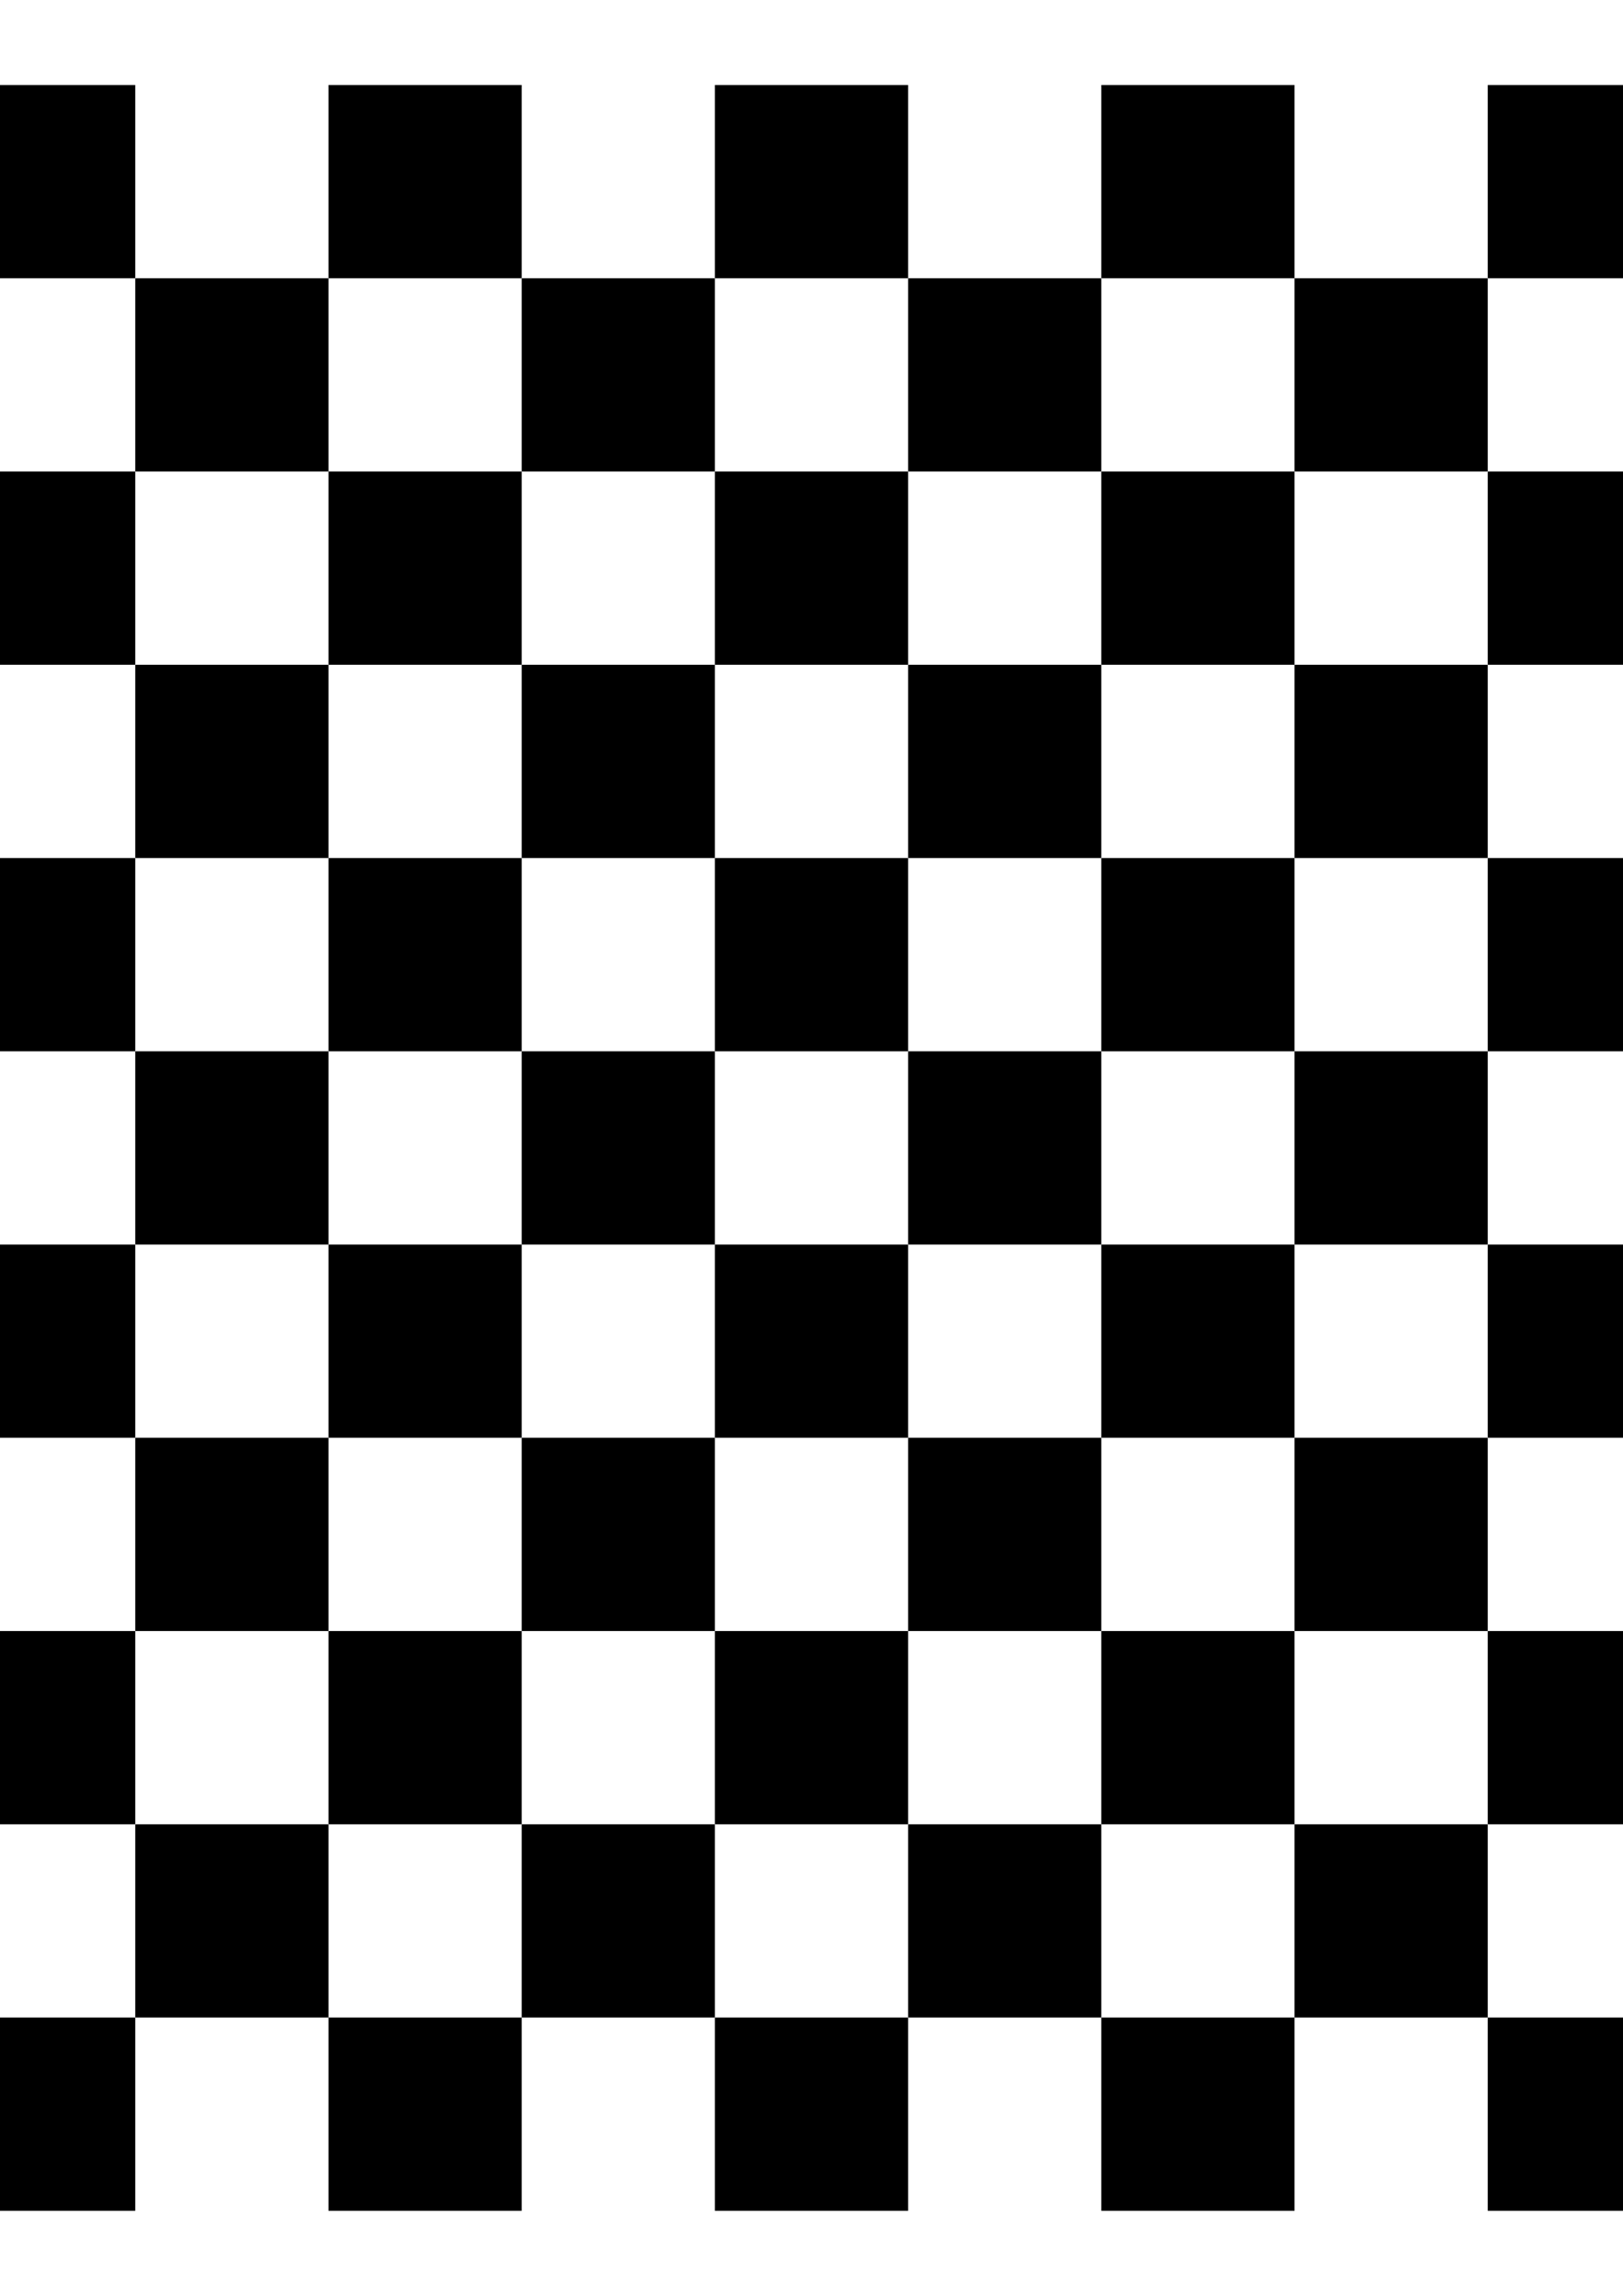 <?xml version="1.0" encoding="utf-8" standalone="no"?>
<!DOCTYPE svg PUBLIC "-//W3C//DTD SVG 1.1//EN" "http://www.w3.org/Graphics/SVG/1.1/DTD/svg11.dtd">

<svg width="210mm" height="297mm" viewBox="0 0 210 297" xmlns="http://www.w3.org/2000/svg" xmlns:xlink="http://www.w3.org/1999/xlink" version="1.1" style="stroke:black; fill:none; stroke-width:0.5pt; stroke-linejoin:round; text-anchor:middle" font-family="Helvetica, Arial, FreeSans, Sans, sans, sans-serif">

<g>

<rect x="-7.5" y="11.0" width="25.0" height="25.0" fill="black" stroke="none" />

<rect x="-7.5" y="61.0" width="25.0" height="25.0" fill="black" stroke="none" />

<rect x="-7.5" y="111.0" width="25.0" height="25.0" fill="black" stroke="none" />

<rect x="-7.5" y="161.0" width="25.0" height="25.0" fill="black" stroke="none" />

<rect x="-7.5" y="211.0" width="25.0" height="25.0" fill="black" stroke="none" />

<rect x="-7.5" y="261.0" width="25.0" height="25.0" fill="black" stroke="none" />

<rect x="17.5" y="36.0" width="25.0" height="25.0" fill="black" stroke="none" />

<rect x="17.5" y="86.0" width="25.0" height="25.0" fill="black" stroke="none" />

<rect x="17.5" y="136.0" width="25.0" height="25.0" fill="black" stroke="none" />

<rect x="17.5" y="186.0" width="25.0" height="25.0" fill="black" stroke="none" />

<rect x="17.5" y="236.0" width="25.0" height="25.0" fill="black" stroke="none" />

<rect x="42.5" y="11.0" width="25.0" height="25.0" fill="black" stroke="none" />

<rect x="42.5" y="61.0" width="25.0" height="25.0" fill="black" stroke="none" />

<rect x="42.5" y="111.0" width="25.0" height="25.0" fill="black" stroke="none" />

<rect x="42.5" y="161.0" width="25.0" height="25.0" fill="black" stroke="none" />

<rect x="42.5" y="211.0" width="25.0" height="25.0" fill="black" stroke="none" />

<rect x="42.5" y="261.0" width="25.0" height="25.0" fill="black" stroke="none" />

<rect x="67.5" y="36.0" width="25.0" height="25.0" fill="black" stroke="none" />

<rect x="67.5" y="86.0" width="25.0" height="25.0" fill="black" stroke="none" />

<rect x="67.5" y="136.0" width="25.0" height="25.0" fill="black" stroke="none" />

<rect x="67.5" y="186.0" width="25.0" height="25.0" fill="black" stroke="none" />

<rect x="67.5" y="236.0" width="25.0" height="25.0" fill="black" stroke="none" />

<rect x="92.5" y="11.0" width="25.0" height="25.0" fill="black" stroke="none" />

<rect x="92.5" y="61.0" width="25.0" height="25.0" fill="black" stroke="none" />

<rect x="92.5" y="111.0" width="25.0" height="25.0" fill="black" stroke="none" />

<rect x="92.5" y="161.0" width="25.0" height="25.0" fill="black" stroke="none" />

<rect x="92.5" y="211.0" width="25.0" height="25.0" fill="black" stroke="none" />

<rect x="92.5" y="261.0" width="25.0" height="25.0" fill="black" stroke="none" />

<rect x="117.5" y="36.0" width="25.0" height="25.0" fill="black" stroke="none" />

<rect x="117.5" y="86.0" width="25.0" height="25.0" fill="black" stroke="none" />

<rect x="117.5" y="136.0" width="25.0" height="25.0" fill="black" stroke="none" />

<rect x="117.5" y="186.0" width="25.0" height="25.0" fill="black" stroke="none" />

<rect x="117.5" y="236.0" width="25.0" height="25.0" fill="black" stroke="none" />

<rect x="142.5" y="11.0" width="25.0" height="25.0" fill="black" stroke="none" />

<rect x="142.5" y="61.0" width="25.0" height="25.0" fill="black" stroke="none" />

<rect x="142.5" y="111.0" width="25.0" height="25.0" fill="black" stroke="none" />

<rect x="142.5" y="161.0" width="25.0" height="25.0" fill="black" stroke="none" />

<rect x="142.5" y="211.0" width="25.0" height="25.0" fill="black" stroke="none" />

<rect x="142.5" y="261.0" width="25.0" height="25.0" fill="black" stroke="none" />

<rect x="167.5" y="36.0" width="25.0" height="25.0" fill="black" stroke="none" />

<rect x="167.5" y="86.0" width="25.0" height="25.0" fill="black" stroke="none" />

<rect x="167.5" y="136.0" width="25.0" height="25.0" fill="black" stroke="none" />

<rect x="167.5" y="186.0" width="25.0" height="25.0" fill="black" stroke="none" />

<rect x="167.5" y="236.0" width="25.0" height="25.0" fill="black" stroke="none" />

<rect x="192.5" y="11.0" width="25.0" height="25.0" fill="black" stroke="none" />

<rect x="192.5" y="61.0" width="25.0" height="25.0" fill="black" stroke="none" />

<rect x="192.5" y="111.0" width="25.0" height="25.0" fill="black" stroke="none" />

<rect x="192.5" y="161.0" width="25.0" height="25.0" fill="black" stroke="none" />

<rect x="192.5" y="211.0" width="25.0" height="25.0" fill="black" stroke="none" />

<rect x="192.5" y="261.0" width="25.0" height="25.0" fill="black" stroke="none" />

</g>

</svg>

